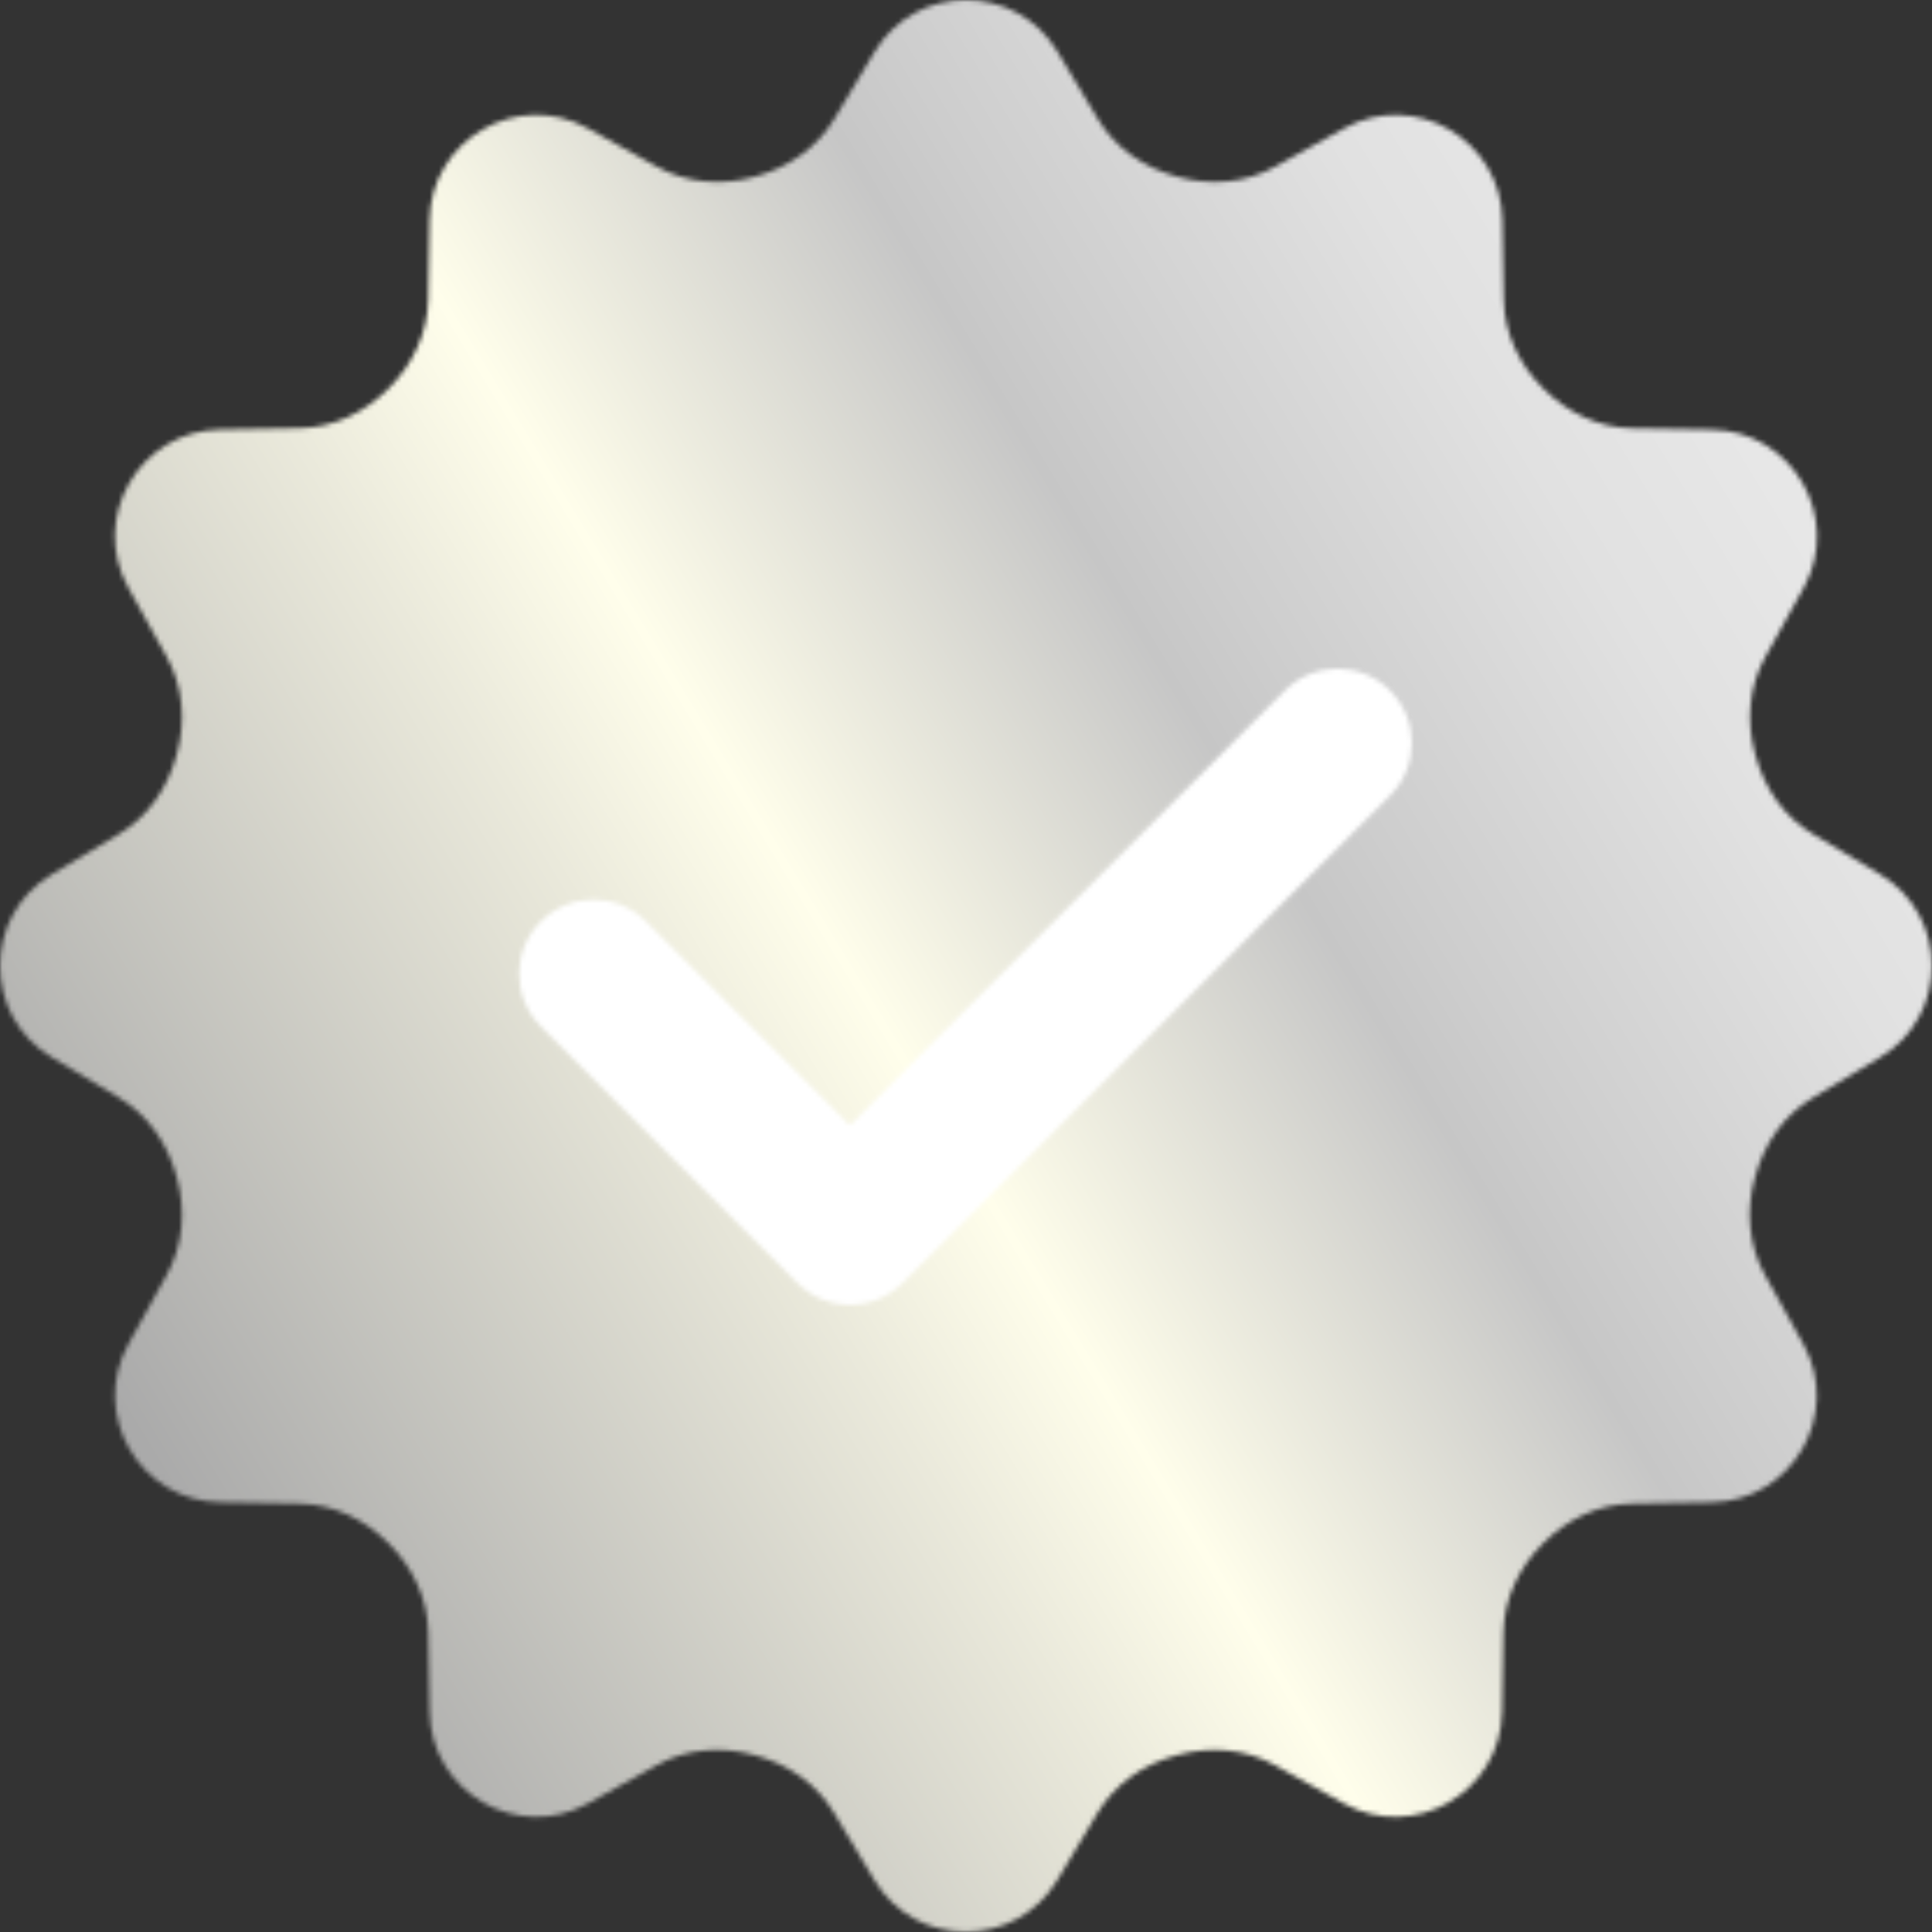 <svg width="416" height="416" viewBox="0 0 416 416" fill="none" xmlns="http://www.w3.org/2000/svg">
<rect x="0" y="0" width="416" height="416" fill="#333333" stroke="none"/>
<path d="M208 344C283.111 344 344 283.111 344 208C344 132.889 283.111 72 208 72C132.889 72 72 132.889 72 208C72 283.111 132.889 344 208 344Z" fill="white"/>
<mask id="mask0_89_259" style="mask-type:alpha" maskUnits="userSpaceOnUse" x="0" y="0" width="416" height="416">
<mask id="mask1_89_259" style="mask-type:alpha" maskUnits="userSpaceOnUse" x="0" y="0" width="416" height="416">
<path d="M404.84 188.28L390.296 179.56C384.104 175.848 379.912 169.72 378.024 162.76C377.992 162.632 377.96 162.504 377.912 162.376C375.976 155.352 376.552 147.864 380.088 141.48L388.328 126.648C396.744 111.48 385.96 92.808 368.616 92.52L351.496 92.232C344.248 92.104 337.528 88.888 332.408 83.768C332.36 83.72 332.296 83.656 332.248 83.608C327.112 78.488 323.896 71.768 323.784 64.52L323.496 47.4C323.192 30.024 304.52 19.24 289.352 27.672L274.52 35.912C268.152 39.448 260.664 40.024 253.624 38.088C253.496 38.056 253.368 38.024 253.24 37.976C246.28 36.072 240.152 31.896 236.44 25.704L227.72 11.16C218.792 -3.72 197.24 -3.72 188.312 11.16L179.624 25.64C175.88 31.88 169.704 36.088 162.696 38.008C162.616 38.024 162.552 38.056 162.472 38.072C155.384 40.024 147.848 39.448 141.416 35.88L126.632 27.672C111.464 19.24 92.792 30.024 92.504 47.368L92.216 64.488C92.088 71.736 88.872 78.456 83.752 83.576C83.704 83.624 83.64 83.688 83.592 83.736C78.472 88.872 71.752 92.088 64.504 92.2L47.384 92.488C30.024 92.792 19.24 111.464 27.672 126.632L35.912 141.464C39.448 147.848 40.024 155.32 38.088 162.36C38.056 162.488 38.024 162.616 37.976 162.744C36.072 169.704 31.896 175.832 25.704 179.544L11.16 188.264C-3.72 197.192 -3.72 218.76 11.16 227.672L25.704 236.408C31.896 240.12 36.088 246.248 37.976 253.208C38.008 253.336 38.04 253.464 38.088 253.592C40.024 260.632 39.448 268.104 35.912 274.488L27.672 289.352C19.256 304.52 30.04 323.192 47.384 323.48L64.504 323.768C71.752 323.896 78.472 327.112 83.592 332.232C83.64 332.28 83.704 332.344 83.752 332.392C88.888 337.512 92.104 344.232 92.216 351.48L92.504 368.584C92.792 385.928 111.464 396.712 126.632 388.296L141.464 380.056C147.832 376.52 155.32 375.944 162.36 377.88C162.488 377.912 162.616 377.944 162.744 377.992C169.704 379.896 175.832 384.072 179.544 390.264L188.264 404.808C197.192 419.688 218.744 419.688 227.672 404.808L236.392 390.264C240.104 384.072 246.232 379.88 253.192 377.992C253.32 377.96 253.448 377.928 253.576 377.88C260.6 375.944 268.088 376.52 274.472 380.056L289.304 388.296C304.472 396.712 323.144 385.928 323.432 368.584L323.72 351.48C323.848 344.232 327.064 337.512 332.184 332.392C332.232 332.344 332.296 332.28 332.344 332.232C337.464 327.096 344.184 323.88 351.432 323.768L368.552 323.48C385.896 323.192 396.68 304.52 388.264 289.352L380.024 274.52C376.488 268.136 375.912 260.664 377.848 253.624C377.88 253.496 377.912 253.368 377.96 253.24C379.864 246.28 384.04 240.152 390.232 236.44L404.776 227.704C419.704 218.776 419.704 197.208 404.84 188.28ZM299.304 171.304L194.344 276.264C191.336 279.272 187.272 280.952 183.032 280.952C178.792 280.952 174.712 279.272 171.72 276.264L116.472 221.016C110.216 214.76 110.216 204.648 116.472 198.392C122.728 192.136 132.84 192.136 139.096 198.392L183.032 242.328L276.68 148.68C282.936 142.424 293.048 142.424 299.304 148.68C305.56 154.936 305.56 165.048 299.304 171.304Z" fill="url(#paint0_linear_89_259)"/>
</mask>
<g mask="url(#mask1_89_259)">
<path d="M547.91 403.027C655.448 215.473 590.582 -23.747 403.028 -131.285C215.473 -238.823 -23.747 -173.957 -131.285 13.597C-238.823 201.152 -173.957 440.372 13.598 547.91C201.152 655.448 440.372 590.582 547.91 403.027Z" fill="url(#paint1_linear_89_259)"/>
</g>
</mask>
<g mask="url(#mask0_89_259)">
<path d="M235.146 -320.143L-265.127 -15.171C-330.226 24.515 -338.509 129.669 -283.626 219.698L-8.579 670.882C46.304 760.911 143.569 801.722 208.669 762.037L708.941 457.064C774.041 417.379 782.323 312.224 727.441 222.195L452.393 -228.988C397.511 -319.017 300.245 -359.829 235.146 -320.143Z" fill="url(#paint2_linear_89_259)"/>
</g>
<defs>
<linearGradient id="paint0_linear_89_259" x1="133" y1="5.31072e-06" x2="289.5" y2="431.5" gradientUnits="userSpaceOnUse">
<stop stop-color="#FFC671"/>
<stop offset="0.994" stop-color="#FBE207"/>
</linearGradient>
<linearGradient id="paint1_linear_89_259" x1="-98.709" y1="451.2" x2="515.208" y2="-34.536" gradientUnits="userSpaceOnUse">
<stop stop-color="#966B38"/>
<stop offset="0.32" stop-color="#F5D461"/>
<stop offset="0.6" stop-color="#B1772E"/>
<stop offset="0.82" stop-color="#FDC202"/>
<stop offset="1" stop-color="#CB983F"/>
</linearGradient>
<linearGradient id="paint2_linear_89_259" x1="-89.414" y1="410.679" x2="511.048" y2="44.63" gradientUnits="userSpaceOnUse">
<stop stop-color="white"/>
<stop offset="0.06" stop-color="#E0E0E0"/>
<stop offset="0.12" stop-color="#C2C2C2"/>
<stop offset="0.18" stop-color="#B0B0B0"/>
<stop offset="0.22" stop-color="#AAAAAA"/>
<stop offset="0.42" stop-color="#EAE9DB"/>
<stop offset="0.48" stop-color="#FFFEEB"/>
<stop offset="0.61" stop-color="#C6C6C6"/>
<stop offset="0.64" stop-color="#CDCDCD"/>
<stop offset="0.74" stop-color="#E1E1E1"/>
<stop offset="0.81" stop-color="#E8E8E8"/>
<stop offset="0.87" stop-color="#C9C9C9"/>
<stop offset="0.95" stop-color="#ABABAB"/>
<stop offset="1" stop-color="#A0A0A0"/>
</linearGradient>
</defs>
</svg>
